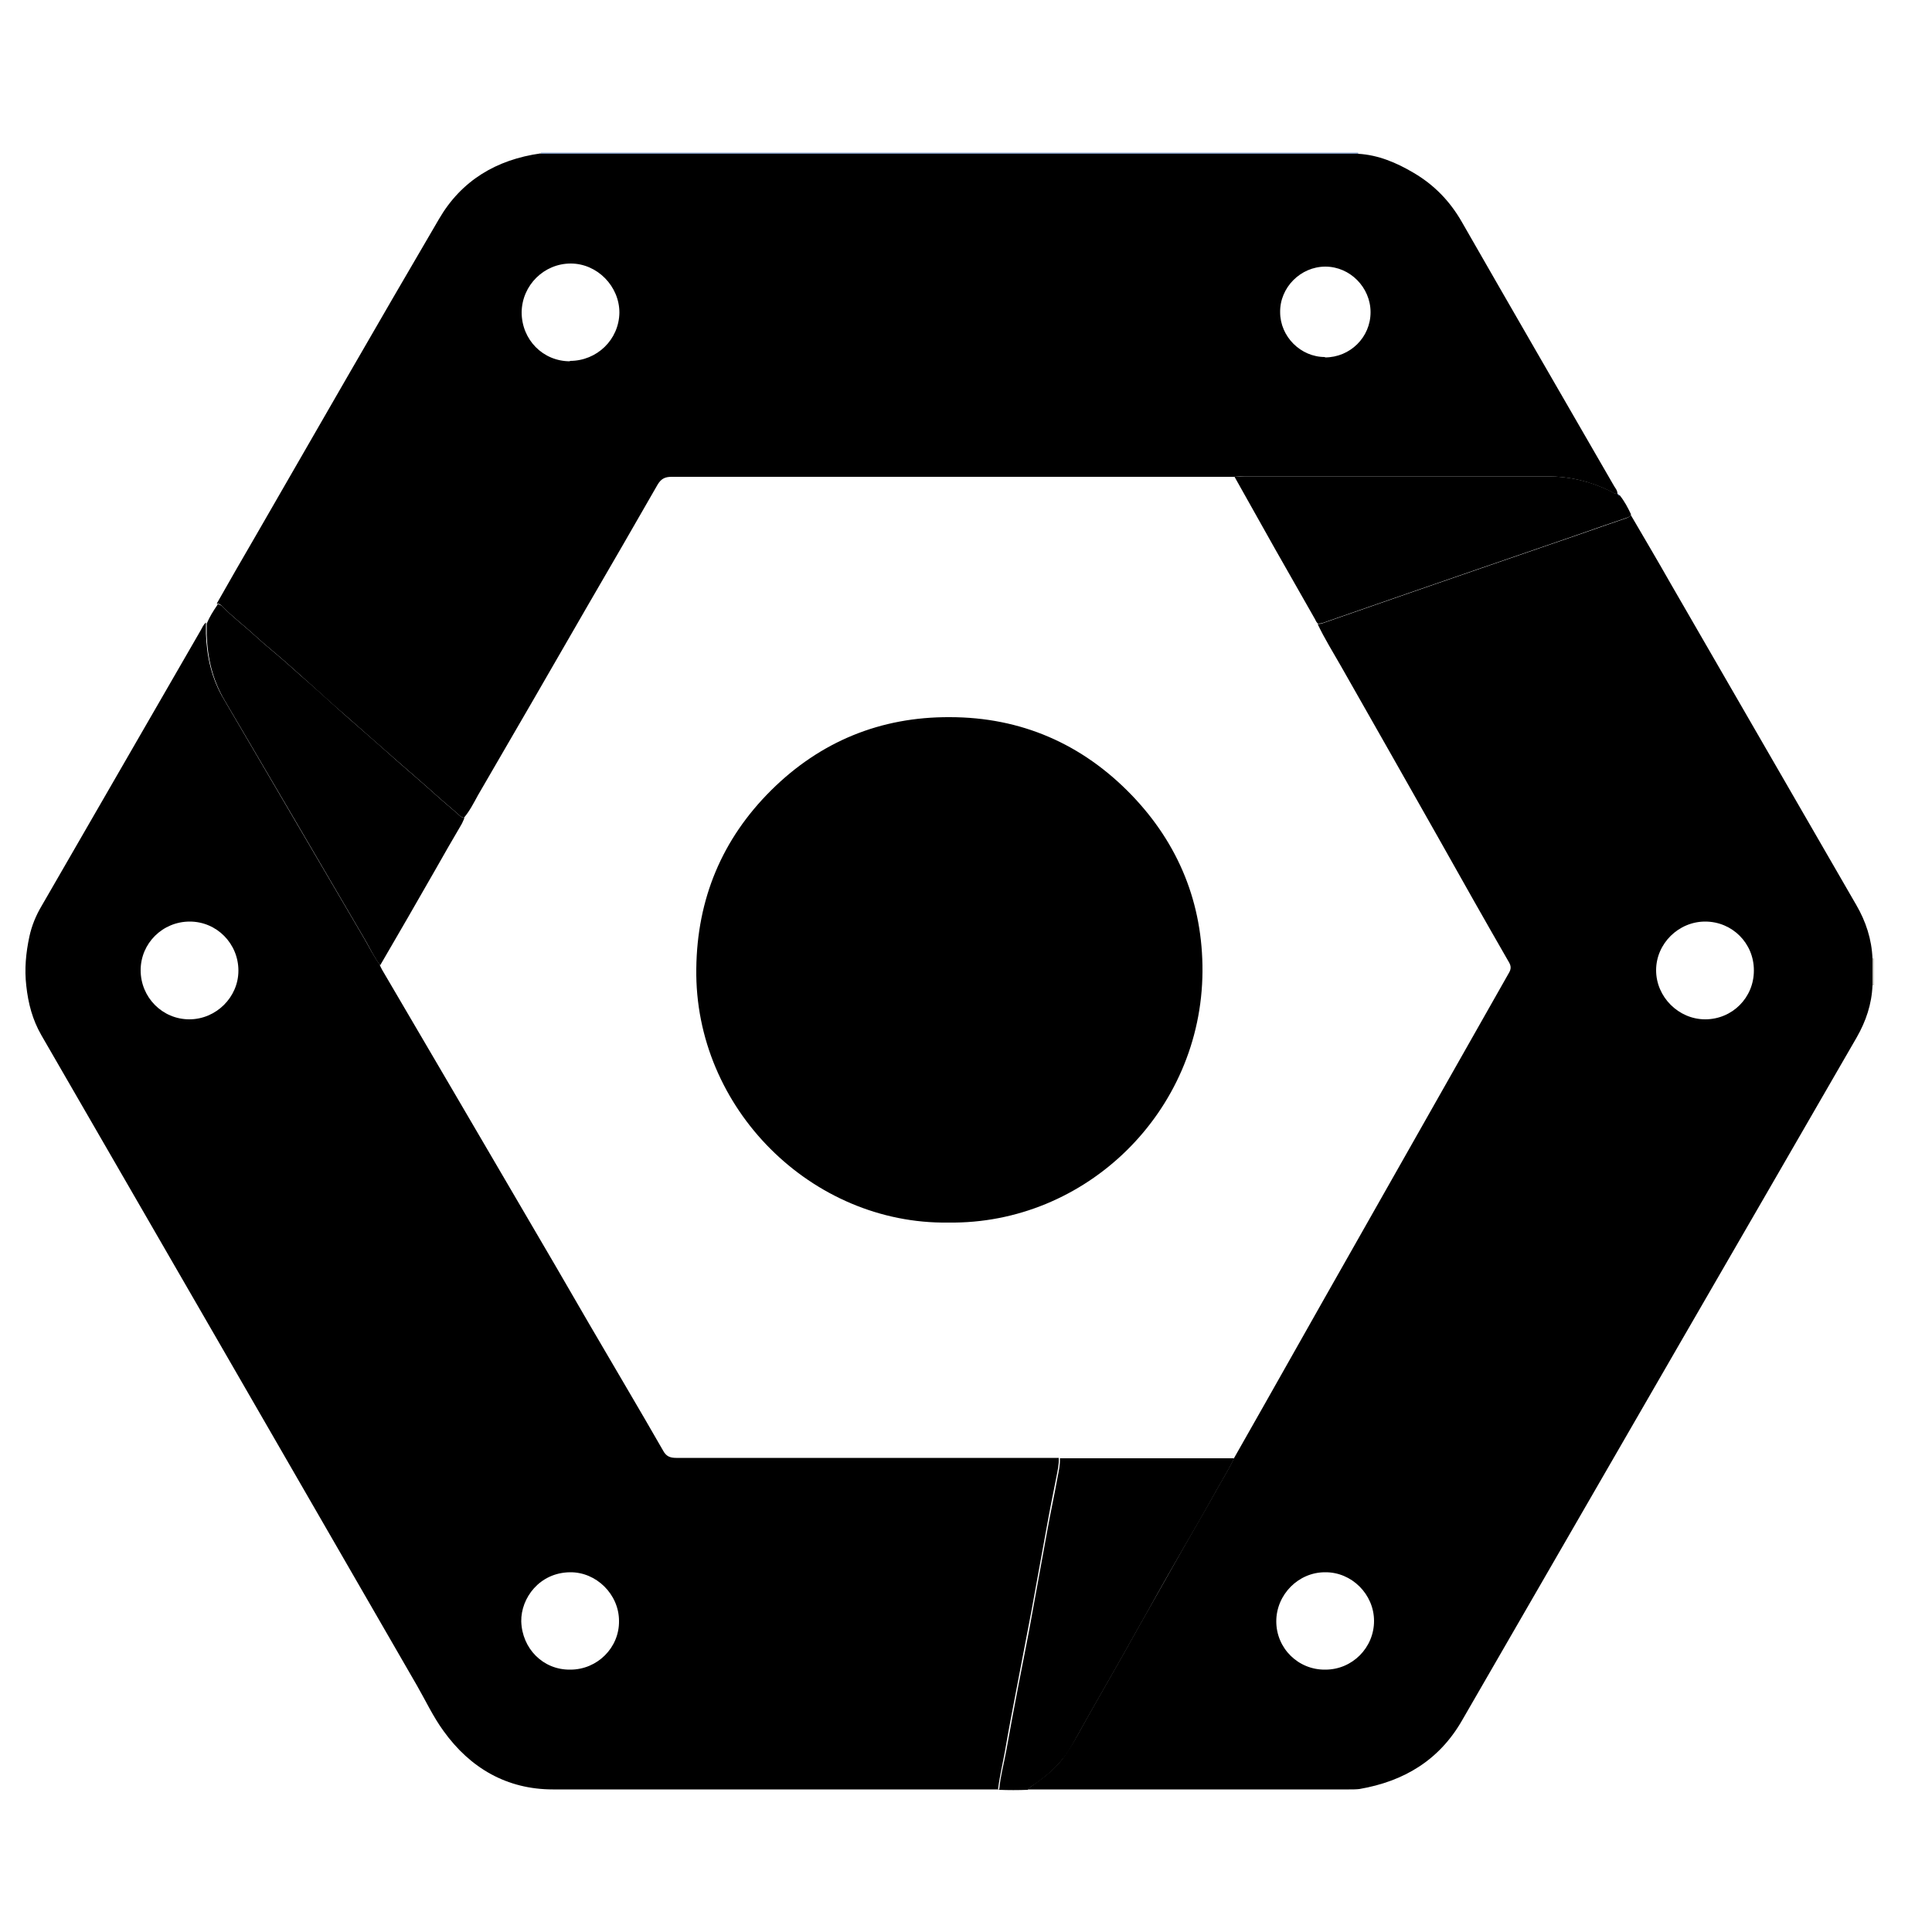 <?xml version="1.0" encoding="UTF-8"?>
<svg id="Layer_2" data-name="Layer 2" xmlns="http://www.w3.org/2000/svg" xmlns:xlink="http://www.w3.org/1999/xlink" viewBox="0 0 50 50">
  <defs>
    <style>
      .cls-1 {
        fill: #5072aa;
      }

      .cls-2 {
        clip-path: url(#clippath);
      }

      .cls-3 {
        fill: none;
      }

      .cls-4 {
        fill: #cac9c2;
      }

      .cls-5 {
        fill: #7e97c0;
      }
    </style>
    <clipPath id="clippath">
      <rect class="cls-3" width="50" height="50"/>
    </clipPath>
  </defs>
  <g id="gcp">
    <g class="cls-2">
      <g>
        <path class="cls-5" d="M35.15,3.95s0,.02,0,.03c-.05,0-.1,0-.14,0-6.88,0-13.76,0-20.64,0-.12,0-.25,0-.37,0,0-.01,0-.02,0-.03h21.14Z"/>
        <path class="cls-4" d="M48.46,24.8s.02,0,.04,0v.7s-.02,0-.04,0c0-.23,0-.47,0-.7Z"/>
        <path d="M48.46,24.8c0,.23,0,.47,0,.7-.02,.49-.17,.93-.41,1.35-1.49,2.58-2.98,5.16-4.48,7.75-1.91,3.31-3.82,6.61-5.73,9.92-.59,1.03-1.5,1.58-2.66,1.78-.09,.01-.18,.01-.27,.01-2.73,0-5.46,0-8.19,0-.04,0-.08,0-.12,0,.05-.07,.13-.1,.19-.15,.25-.18,.49-.37,.69-.62,.16-.21,.29-.43,.42-.66,.32-.58,.65-1.15,.98-1.73,.27-.47,.53-.95,.8-1.42,.33-.58,.65-1.15,.98-1.73,.27-.47,.54-.93,.8-1.4,.16-.29,.34-.57,.48-.87,1.03-1.81,2.05-3.63,3.08-5.44,1.34-2.37,2.69-4.74,4.03-7.11,.06-.1,.06-.18,0-.28-.61-1.06-1.21-2.12-1.81-3.19-.84-1.49-1.69-2.98-2.53-4.46-.21-.37-.43-.72-.61-1.1,.09,0,.16-.03,.24-.06,.7-.24,1.4-.49,2.1-.73,.64-.22,1.27-.44,1.91-.66,.81-.28,1.63-.56,2.44-.84,.42-.15,.84-.29,1.27-.44,.06-.02,.12-.04,.14-.1,.35,.6,.7,1.19,1.04,1.79,1.6,2.77,3.2,5.54,4.8,8.31,.25,.43,.4,.89,.42,1.39Zm-3.07,.31c0-.7-.56-1.26-1.26-1.26-.69,0-1.27,.57-1.27,1.26,0,.69,.58,1.27,1.27,1.27,.7,0,1.26-.56,1.26-1.26Zm-11.09,18.1c.7,0,1.26-.57,1.26-1.26,0-.69-.58-1.27-1.27-1.26-.69,0-1.26,.58-1.26,1.27,0,.7,.57,1.26,1.27,1.25Z"/>
        <path d="M25.86,46.31c-.06,0-.12,0-.19,0-3.79,0-7.57,0-11.36,0-1.19,0-2.14-.55-2.83-1.51-.27-.37-.46-.78-.69-1.18-1.74-3.02-3.49-6.04-5.23-9.06-1.5-2.59-2.99-5.18-4.49-7.77-.23-.4-.34-.82-.39-1.28-.05-.43-.01-.85,.08-1.27,.06-.28,.17-.55,.32-.8,1.37-2.37,2.74-4.75,4.11-7.12,.04-.07,.07-.15,.14-.21,0,.1,0,.19,0,.29,.02,.6,.15,1.17,.46,1.69,1.22,2.08,2.44,4.16,3.66,6.24,.12,.21,.23,.43,.37,.62,.02,.05,.04,.1,.07,.15,.6,1.02,1.2,2.05,1.8,3.07,.61,1.04,1.21,2.07,1.82,3.11,.58,.99,1.16,1.98,1.73,2.97,.64,1.1,1.29,2.19,1.92,3.29,.08,.15,.18,.19,.34,.19,3.21,0,6.42,0,9.63,0,.09,0,.18,0,.27,0,.01,.17-.03,.33-.06,.49-.09,.45-.18,.9-.26,1.35-.13,.71-.26,1.43-.39,2.14-.12,.63-.24,1.25-.36,1.88-.11,.57-.22,1.14-.32,1.72-.06,.33-.14,.66-.18,.99ZM4.91,23.85c-.7,0-1.27,.56-1.27,1.26,0,.7,.56,1.27,1.26,1.27,.69,0,1.27-.57,1.27-1.26,0-.7-.56-1.27-1.26-1.27Zm9.85,19.36c.7,0,1.27-.57,1.26-1.26,0-.69-.59-1.27-1.27-1.26-.79,.01-1.27,.67-1.26,1.27,.02,.7,.56,1.26,1.27,1.25Z"/>
        <path d="M14,3.98c.12,0,.25,0,.37,0,6.88,0,13.76,0,20.64,0,.05,0,.1,0,.14,0,.52,.03,.99,.23,1.43,.49,.53,.31,.94,.73,1.25,1.27,1.3,2.27,2.61,4.53,3.92,6.8,.04,.08,.11,.14,.11,.24-.08,.01-.13-.04-.19-.07-.51-.25-1.04-.38-1.61-.38-2.61,0-5.23,0-7.84,0-.1,0-.19,0-.29,.01-.07,0-.14,0-.21,0-4.78,0-9.56,0-14.34,0-.17,0-.27,.05-.36,.2-.6,1.05-1.21,2.1-1.82,3.15-.94,1.63-1.88,3.26-2.83,4.89-.11,.2-.21,.4-.36,.58-.04,0-.08-.02-.11-.05-.2-.18-.41-.35-.61-.53-.32-.29-.65-.57-.98-.86-.44-.39-.89-.78-1.33-1.17-.41-.35-.8-.72-1.2-1.07-.12-.11-.25-.22-.37-.33-.27-.24-.55-.46-.81-.7-.28-.26-.59-.49-.86-.77-.04-.04-.08-.06-.13-.06,.33-.58,.66-1.16,1-1.74,1.58-2.74,3.15-5.48,4.75-8.21,.58-1,1.49-1.54,2.63-1.7Zm.75,5.36c.7,0,1.27-.55,1.28-1.25,0-.68-.57-1.27-1.26-1.27-.69,0-1.26,.56-1.27,1.26,0,.71,.55,1.27,1.25,1.27Zm19.54-.09c.65,0,1.18-.52,1.18-1.17,0-.64-.53-1.18-1.17-1.18-.64,0-1.18,.54-1.17,1.18,0,.63,.53,1.16,1.16,1.16Z"/>
        <path d="M25.86,46.31c.03-.34,.12-.66,.18-.99,.1-.57,.21-1.14,.32-1.72,.12-.63,.25-1.25,.36-1.88,.13-.71,.26-1.43,.39-2.14,.08-.45,.18-.9,.26-1.35,.03-.16,.07-.32,.06-.49,.09,0,.18,0,.27,0,1.41,0,2.83,0,4.24,0-.14,.3-.32,.58-.48,.87-.26,.47-.53,.94-.8,1.4-.33,.57-.66,1.15-.98,1.73-.27,.47-.53,.95-.8,1.42-.33,.58-.66,1.15-.98,1.73-.13,.23-.25,.46-.42,.66-.2,.25-.44,.44-.69,.62-.07,.05-.15,.08-.19,.15-.25,.01-.5,.01-.75,0Z"/>
        <path d="M5.62,15.63s.09,.02,.13,.06c.27,.28,.58,.51,.86,.77,.26,.24,.54,.46,.81,.7,.12,.11,.25,.22,.37,.33,.41,.35,.8,.72,1.2,1.07,.45,.39,.89,.78,1.33,1.17,.33,.29,.66,.57,.98,.86,.2,.18,.41,.35,.61,.53,.03,.03,.07,.04,.11,.05-.03,.06-.05,.12-.08,.17-.23,.39-.46,.79-.68,1.18-.47,.82-.94,1.64-1.42,2.46-.15-.19-.25-.41-.37-.62-1.22-2.08-2.44-4.17-3.66-6.24-.31-.53-.44-1.09-.46-1.69,0-.1,0-.19,0-.29,.07-.17,.17-.33,.28-.49Z"/>
        <path d="M31.94,12.34c.1,0,.19-.01,.29-.01,2.61,0,5.23,0,7.84,0,.57,0,1.1,.13,1.61,.38,.06,.03,.11,.08,.19,.07,0,0,0,0,0,0,0,.03,.02,.04,.05,.04,.12,.15,.21,.32,.29,.49-.03,.07-.08,.08-.14,.1-.42,.14-.84,.29-1.27,.44-.81,.28-1.63,.56-2.44,.84-.64,.22-1.27,.44-1.91,.66-.7,.24-1.4,.49-2.1,.73-.08,.03-.15,.06-.24,.06-.04-.03-.06-.08-.08-.12-.34-.6-.69-1.21-1.03-1.81-.35-.62-.7-1.25-1.05-1.87Z"/>
        <path class="cls-1" d="M41.91,12.82s-.05-.01-.05-.04c.03,0,.04,.02,.05,.04Z"/>
        <path d="M24.54,31.64c-3.53,.05-6.57-2.95-6.52-6.57,.02-1.81,.67-3.36,1.94-4.62,1.27-1.26,2.83-1.9,4.62-1.89,1.84,0,3.43,.69,4.71,2.02,1.22,1.27,1.84,2.81,1.83,4.56-.02,3.63-3.01,6.55-6.58,6.5Z"/>
      </g>
    </g>
  </g>
</svg>